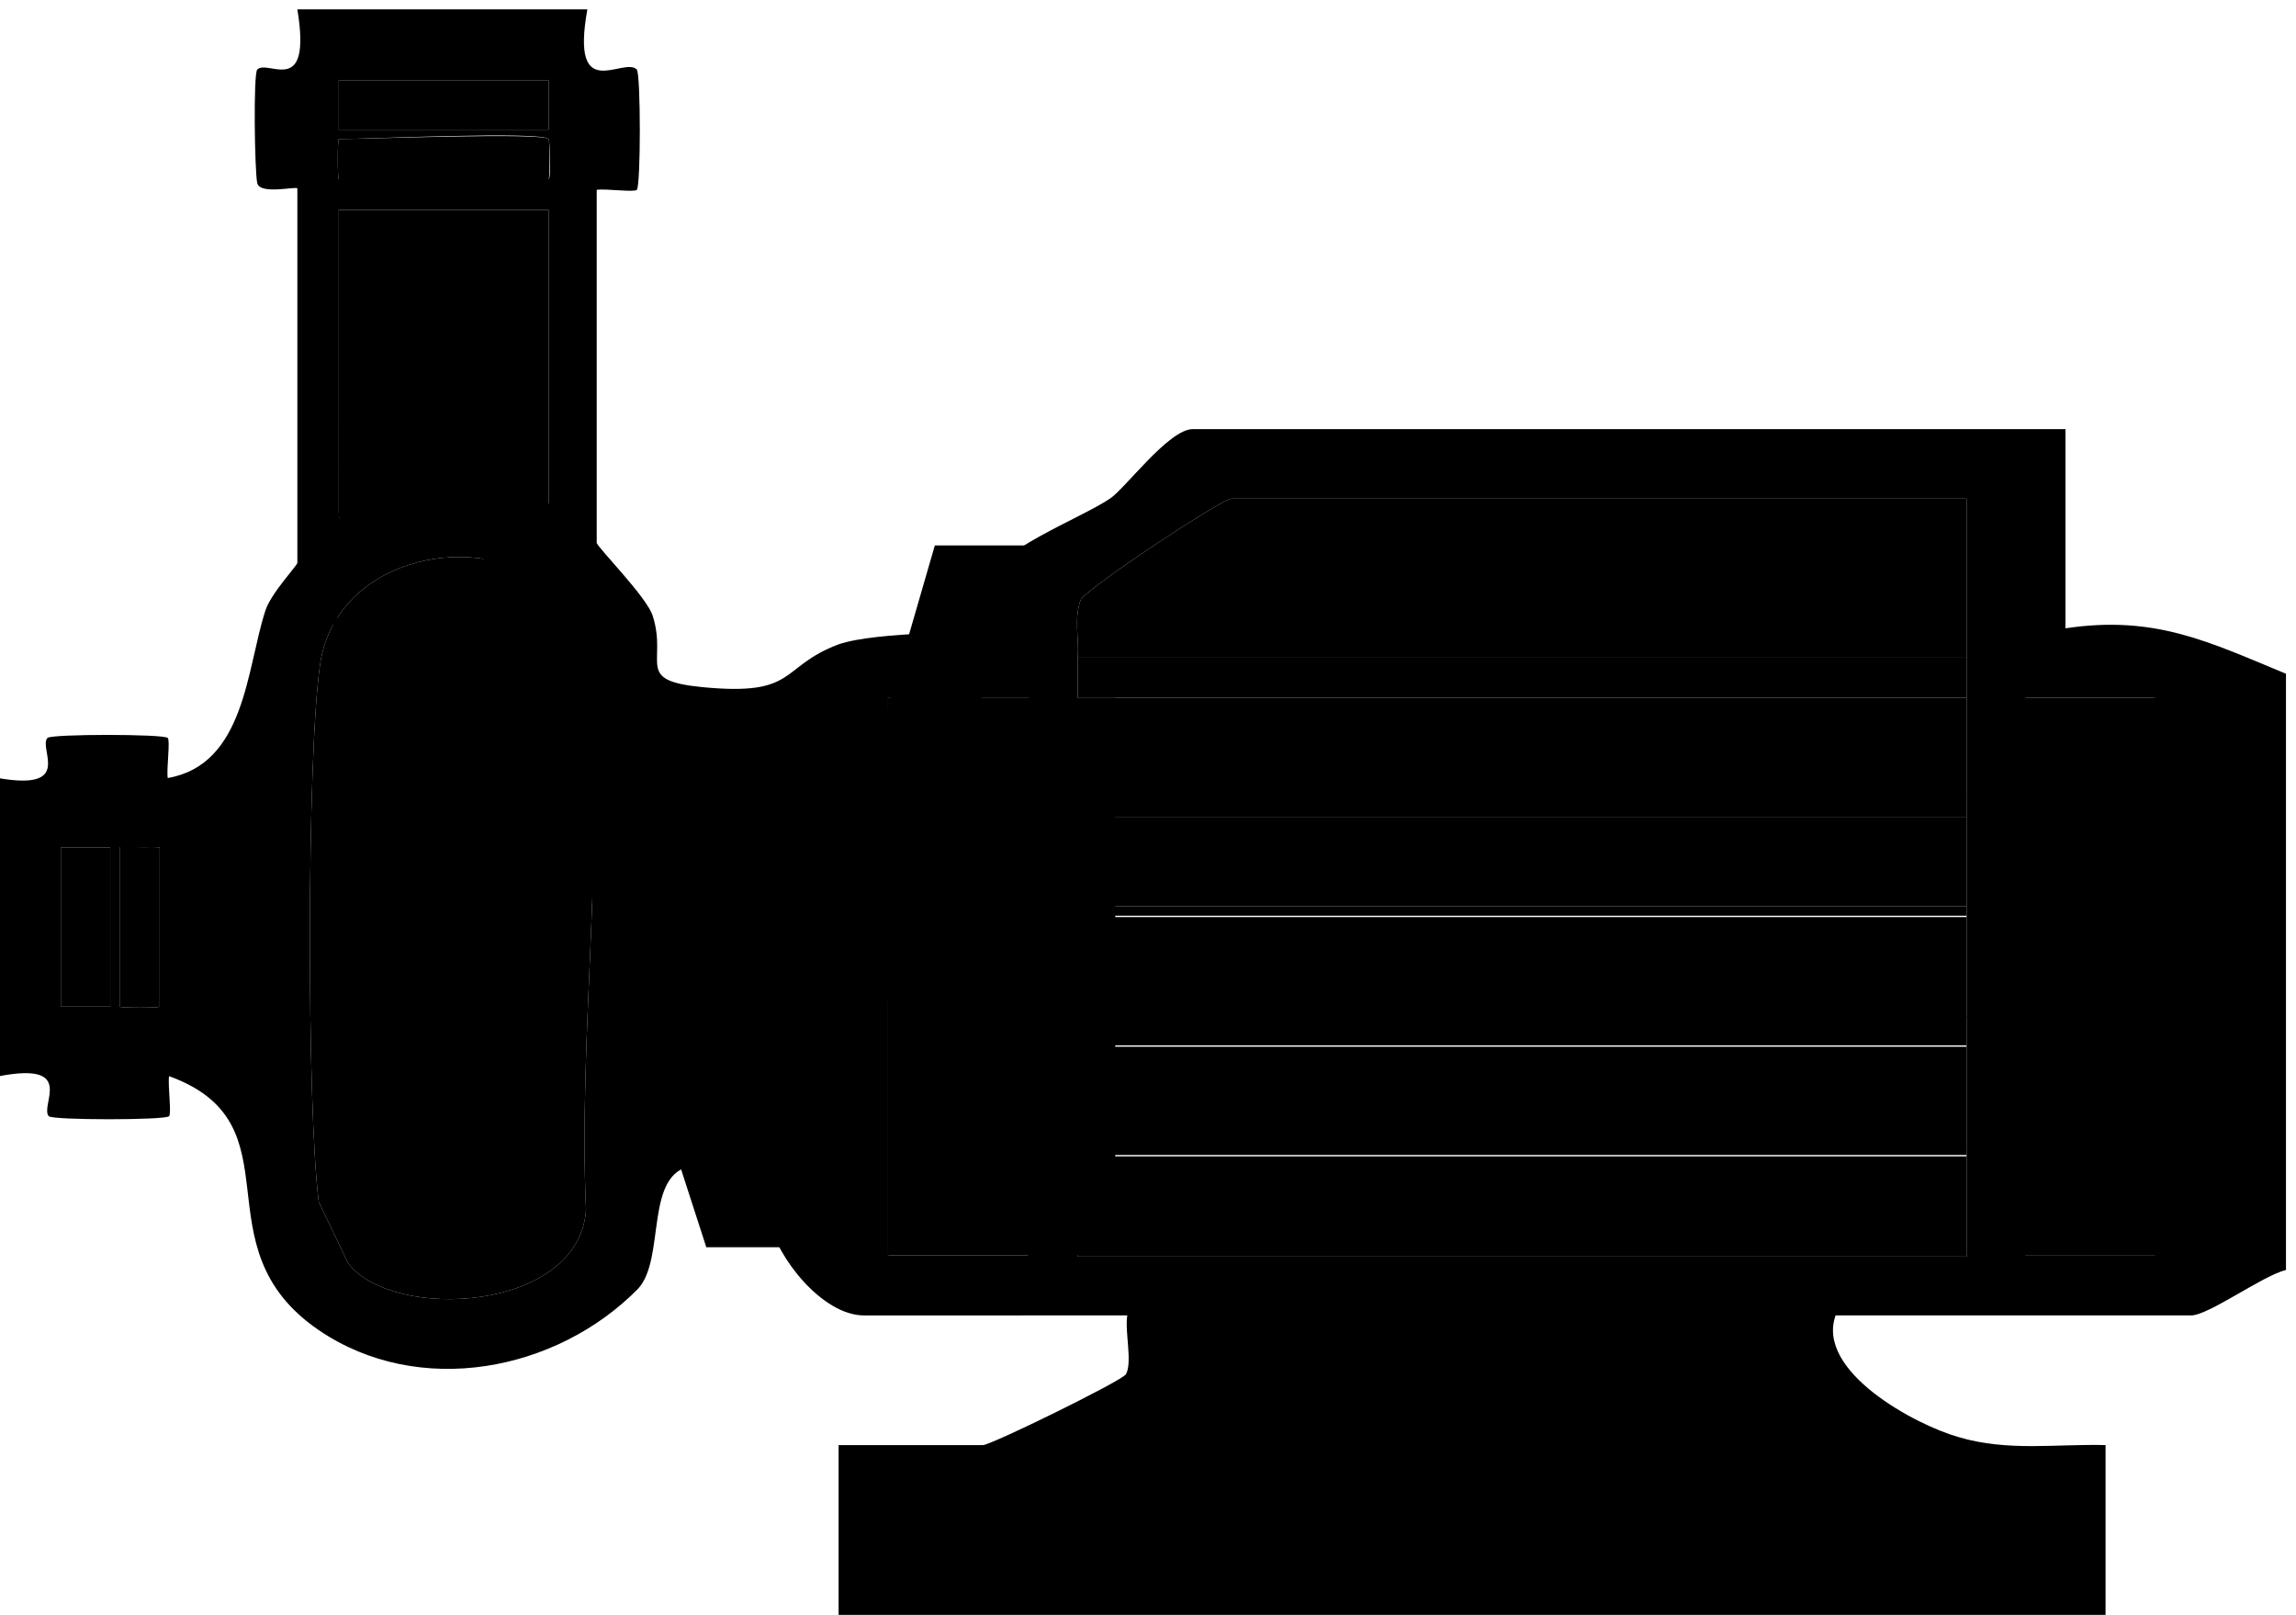 <svg version="1.1" id="Layer_1" x="0px" y="0px" viewBox="0 0 171.8 120.8" style="enable-background:new 0 0 171.8 120.8;" xml:space="preserve">
  <style type="text/css">
        .st0{fill:none;stroke:#F89F3F;}
        .st1{fill:#E5E7EA;}
        .st2{fill:#F89F3F;stroke:#E08A2F;stroke-width:0.5;}
        .st3{fill:#C3C3C3;}
        .st4{fill:#384550;stroke:#2B3A44;}
        .st5{fill:#13BAC7;}
        .st6{fill:#F89F3F;}
        .st7{fill:#384550;}
        .st8{fill:#007C90;}
        .st9{fill:#7A8795;}
        .st10{fill:#384550;stroke:#384550;stroke-width:1.5;}
        .st11{fill:#384550;stroke:#000000;stroke-miterlimit:10;}
        .st12{fill:none;stroke:#000000;stroke-miterlimit:10;}
  </style>
  <g id="artwork" transform="scale(-1, 1) translate(-171.75, 0)">
        <circle id="cp2" class="st0" cx="138.5" cy="7.8" r="1.5" />
        <circle id="cp1" class="st0" cx="165.4" cy="69.4" r="1.5" />
        <path class="st1" d="M105.3,52.2v41.7c-3.7-0.6-6.7-0.6-10.5,0V52.2 M98.5,65.2c2.9,2,5.5-2.4,2.6-3.3    C98.3,61.1,96.6,63.9,98.5,65.2z M98.5,75.7c2.9,2,5.5-2.4,2.6-3.3C98.3,71.5,96.6,74.3,98.5,75.7z M98.5,86.1    c2.9,2,5.5-2.4,2.6-3.3C98.3,82,96.6,84.8,98.5,86.1z" />
        <path class="st1" d="M124.3,64.8h-14.9c-1.6,0-1.6,7.5,0,7.5h14.9C126,72.3,126,64.8,124.3,64.8z" />
        <rect id="_x3C_Rectangle_x3E_" x="88.3" y="52.2" class="st3" width="17" height="41.7" />
        <rect x="6.8" y="52.2" class="st3" width="17" height="41.7" />
        <path class="st4" d="M101.1,61.9c-2.8-0.9-4.5,1.9-2.6,3.3C101.5,67.3,104,62.8,101.1,61.9z" />
        <path class="st4" d="M101.1,72.4c-2.8-0.9-4.5,1.9-2.6,3.3C101.5,77.7,104,73.3,101.1,72.4z" />
        <path class="st4" d="M101.1,82.8c-2.8-0.9-4.5,1.9-2.6,3.3C101.5,88.2,104,83.7,101.1,82.8z" />
        <path class="st5" d="M147.9,89.9c0.9-7,0.9-33.4-0.1-40.2c-1.1-7.6-10.9-10.2-16.9-6.1c-2.1,1.4-3,3.6-3.2,6.1    c-1.3,12.8,0.8,27.8,0.2,40.8c0.5,7.6,14.4,8.4,17.8,4" />
        <path class="st5" d="M130.7,15.7v22c0,0.5,1.1,1,1.8,1.1c2.3,0.1,5.7-1.2,9-0.7c0.7,0.1,4.9,2.9,4.9,0.3V15.7H130.7z" />
        <path class="st7" d="M171.8,80.5c-5.8-1.1-3,2.2-3.7,3c-0.3,0.3-8.7,0.3-9,0c-0.2-0.2,0.1-2.3,0-3c-9.9,3.6-2,12.7-11.2,19    c-7.5,5.1-17.8,3.1-23.9-3.1c-2.1-2.3-0.4-8.7-4.1-9.2c-7.4-0.9-4.8,0.2-5.7,4.1c-0.6,2.8-4,7.1-7.1,7.1H87.4    c0.2,1.2-0.4,3.5,0.1,4.4c0.3,0.5,10.1,5.3,10.7,5.3H109v12.7H14.2l0-12.7c3.7-0.1,7.3,0.5,11-0.6c3.2-0.9,10.7-4.9,9.2-9.1H7.8    c-1.3,0-5.4-3-7.1-3.4l0-44.6c5.8-2.4,9.8-4.4,16.5-3.4V32.1h65.3c1.8,0,5.1,4.5,6.2,5.2c2.2,1.5,8.7,3.9,9.2,6.3    c0.2,0.9-0.2,3.2,0,3.4c0.4,0.4,8.2,0.2,11.1,1.2c4.5,1.7,3,3.9,10.2,3.2c5.1-0.5,2.6-1.8,3.7-5.3c0.4-1.4,4.2-5.2,4.2-5.5V14.2    c-0.7-0.1-2.8,0.2-3,0c-0.3-0.3-0.3-8.6,0-9c1-1,5,2.7,3.7-4.5h21.7c-1.1,6.7,2.2,3.7,3,4.5c0.3,0.3,0.2,7.6,0,8.5    c-0.2,0.9-3,0.2-3,0.4v28c0,0.2,2,2.3,2.4,3.6c1.4,4.3,1.5,11.5,7.3,12.5c0.1-0.7-0.2-2.8,0-3c0.3-0.3,8.7-0.3,9,0    c0.7,0.8-2,4,3.7,3L171.8,80.5L171.8,80.5L171.8,80.5z M130.7,9.7h15.7V6h-15.7V9.7z M130.7,13.4h15.7c0.1,0,0.1-3,0-3    c-2.2,0-15.1-0.6-15.7,0C130.6,10.5,130.5,13.4,130.7,13.4z M130.7,37.6c0,0.5,1.1,1,1.8,1.1c2.3,0.1,5.7-1.2,9-0.7    c0.7,0.1,4.9,2.9,4.9,0.3V15.7h-15.7V37.6z M24.6,52.2c0,2.5,0,5,0,7.5c0,0.5,0,1,0,1.5c0,2.2,0,4.5,0,6.7c0,0.2,0,0.5,0,0.7    c0,2.5,0,5,0,7.5c0,0.7,0,1.5,0,2.2c0,2.5,0,5,0,7.5c0,0.2,0,0.5,0,0.7c0,2.5,0,5,0,7.5h66.5c0-2.5,0-5,0-7.5c0-0.2,0-0.5,0-0.7    c0-2.5,0-5,0-7.5c0-0.7,0-1.5,0-2.2c0-2.5,0-5,0-7.5c0-0.2,0-0.5,0-0.7c0-2.2,0-4.5,0-6.7c0-0.5,0-1,0-1.5c0-2.5,0.1-5,0-7.5    c0-1,0-2,0-3c-0.1-1.5,0.3-2.8-0.2-4.3c-0.3-0.8-10.6-7.6-11.3-7.6H24.6c0,4,0,8,0,11.9C24.6,50.2,24.6,51.2,24.6,52.2z     M147.9,89.9c0.9-7,0.9-33.4-0.1-40.2c-1.1-7.6-10.9-10.2-16.9-6.1c-2.1,1.4-3,3.6-3.2,6.1c-1.3,12.8,0.8,27.8,0.2,40.8    c0.5,7.6,14.4,8.4,17.8,4 M100,52.2h-5.2v41.7h10.5V52.2H100L100,52.2L100,52.2z M20.2,93.9V52.2h-9.7v41.7 M163.5,75.3h3.7V63.4    h-3.7V75.3z M159.8,75.3c0,0.1,3,0.1,3,0V63.4c0-0.1-2.5,0.1-3,0V75.3z" />
        <path class="st8" d="M91.1,49.2c-0.1-1.5,0.3-2.8-0.2-4.3c-0.3-0.8-10.6-7.6-11.3-7.6H24.6c0,4,0,8,0,11.9    C24.6,49.2,91.1,49.2,91.1,49.2z" />
        <path class="st8" d="M24.6,52.2c0,2.5,0,5,0,7.5h66.5c0-2.5,0.1-5,0-7.5H24.6z" />
        <path class="st8" d="M24.6,68.6c0,2.5,0,5,0,7.5h66.5c0-2.5,0-5,0-7.5H24.6z" />
        <path class="st8" d="M24.6,78.3c0,2.5,0,5,0,7.5h66.5c0-2.5,0-5,0-7.5H24.6z" />
        <path class="st8" d="M24.6,86.5c0,2.5,0,5,0,7.5h66.5c0-2.5,0-5,0-7.5H24.6z" />
        <path class="st8" d="M24.6,61.1c0,2.2,0,4.5,0,6.7h66.5c0-2.2,0-4.5,0-6.7C91.1,61.1,24.6,61.1,24.6,61.1z" />
        <path class="st3" d="M10.5,93.9V52.2c3.4,0.4,6.4,0.8,9.7,0v41.7 M14.2,63c2.9,2,5.5-2.4,2.6-3.3C13.9,58.8,12.2,61.6,14.2,63z     M14.2,73.4c2.9,2,5.5-2.4,2.6-3.3C13.9,69.3,12.2,72.1,14.2,73.4z M14.2,83.9c2.9,2,5.5-2.4,2.6-3.3    C13.9,79.7,12.2,82.5,14.2,83.9z" />
        <path class="st9" d="M24.6,49.2c0,1,0,2,0,3h66.5c0-1,0-2,0-3H24.6z" />
        <path class="st9" d="M24.6,76c0,0.7,0,1.5,0,2.2h66.5c0-0.7,0-1.5,0-2.2H24.6z" />
        <path class="st9" d="M24.6,59.6c0,0.5,0,1,0,1.5h66.5c0-0.5,0-1,0-1.5H24.6z" />
        <path class="st9" d="M24.6,67.8c0,0.2,0,0.5,0,0.7h66.5c0-0.2,0-0.5,0-0.7H24.6z" />
        <path class="st9" d="M24.6,85.7c0,0.2,0,0.5,0,0.7h66.5c0-0.2,0-0.5,0-0.7H24.6z" />
        <path class="st4" d="M16.7,59.7c-2.8-0.9-4.5,1.9-2.6,3.3C17.1,65.1,19.6,60.6,16.7,59.7z" />
        <path class="st4" d="M16.7,70.1c-2.8-0.9-4.5,1.9-2.6,3.3C17.1,75.5,19.6,71,16.7,70.1z" />
        <path class="st4" d="M16.7,80.6c-2.8-0.9-4.5,1.9-2.6,3.3C17.1,85.9,19.6,81.5,16.7,80.6z" />
        <polyline class="st10" points="150.2,75.3 154.5,81.1 158.6,75.2" />
        <path class="st5" d="M150,63.7c0.1,3.9,0.1,7.7,0.2,11.6c0.1,0.2,1.5,2.2,4.1,2.3c2.8,0,4.2-2.3,4.3-2.4    c-0.1-3.9-0.1-7.7-0.2-11.6c-0.7-1.7-2.3-2.8-4.1-2.8C152.5,60.7,150.7,61.9,150,63.7L150,63.7L150,63.7z" />
        <rect x="108.5" y="64.9" class="st3" width="17" height="8.5" />
        <rect id="suction" x="163.5" y="63.4" class="st2" width="3.7" height="11.9" />
        <path id="suction2" class="st2" d="M159.8,63.4v11.9c0,0.1,3,0.1,3,0V63.4C162.8,63.2,160.3,63.5,159.8,63.4z" />
        <rect id="discharge2" x="130.7" y="6" class="st6" width="15.7" height="3.7" />
        <path id="discharge" class="st6" d="M130.7,10.4c-0.1,0.1-0.1,3,0,3h15.7c0.1,0,0.1-3,0-3C144.2,10.4,131.2,9.9,130.7,10.4z" />
        <!-- Variable speed pump labels integrated into main artwork -->
        <g id="labels">
                <!--start compound path letter v element section -->
                <path id="compound_path_letter_V" class="st11" d="M94.7,40.8h7.1l8.2,28.3c1.8,6.2,3.1,11.2,5,17.3h0.3c1.9-6.1,3.2-11.1,5-17.3   l8.7-28.3h6.9l-17,52.5h-7.8L94.7,40.8z" />
                <!--end compound path letter v element section-->
                <!--start Arrow for variable speed pump element section -->
                <g id="Arrow_for_variable_speed_pump">
                        <line x1="82" y1="89.4" x2="147.1" y2="46.2" />
                        <g>
                                <line class="st12" x1="82" y1="89.4" x2="141.1" y2="50.2" />
                                <g>
                                        <polygon points="142.7,55.1 147.1,46.2 137.1,46.8" />
                                </g>
                        </g>
                </g>
                <!--end Arrow for variable speed pump element section-->
        </g>
  </g>
</svg>
